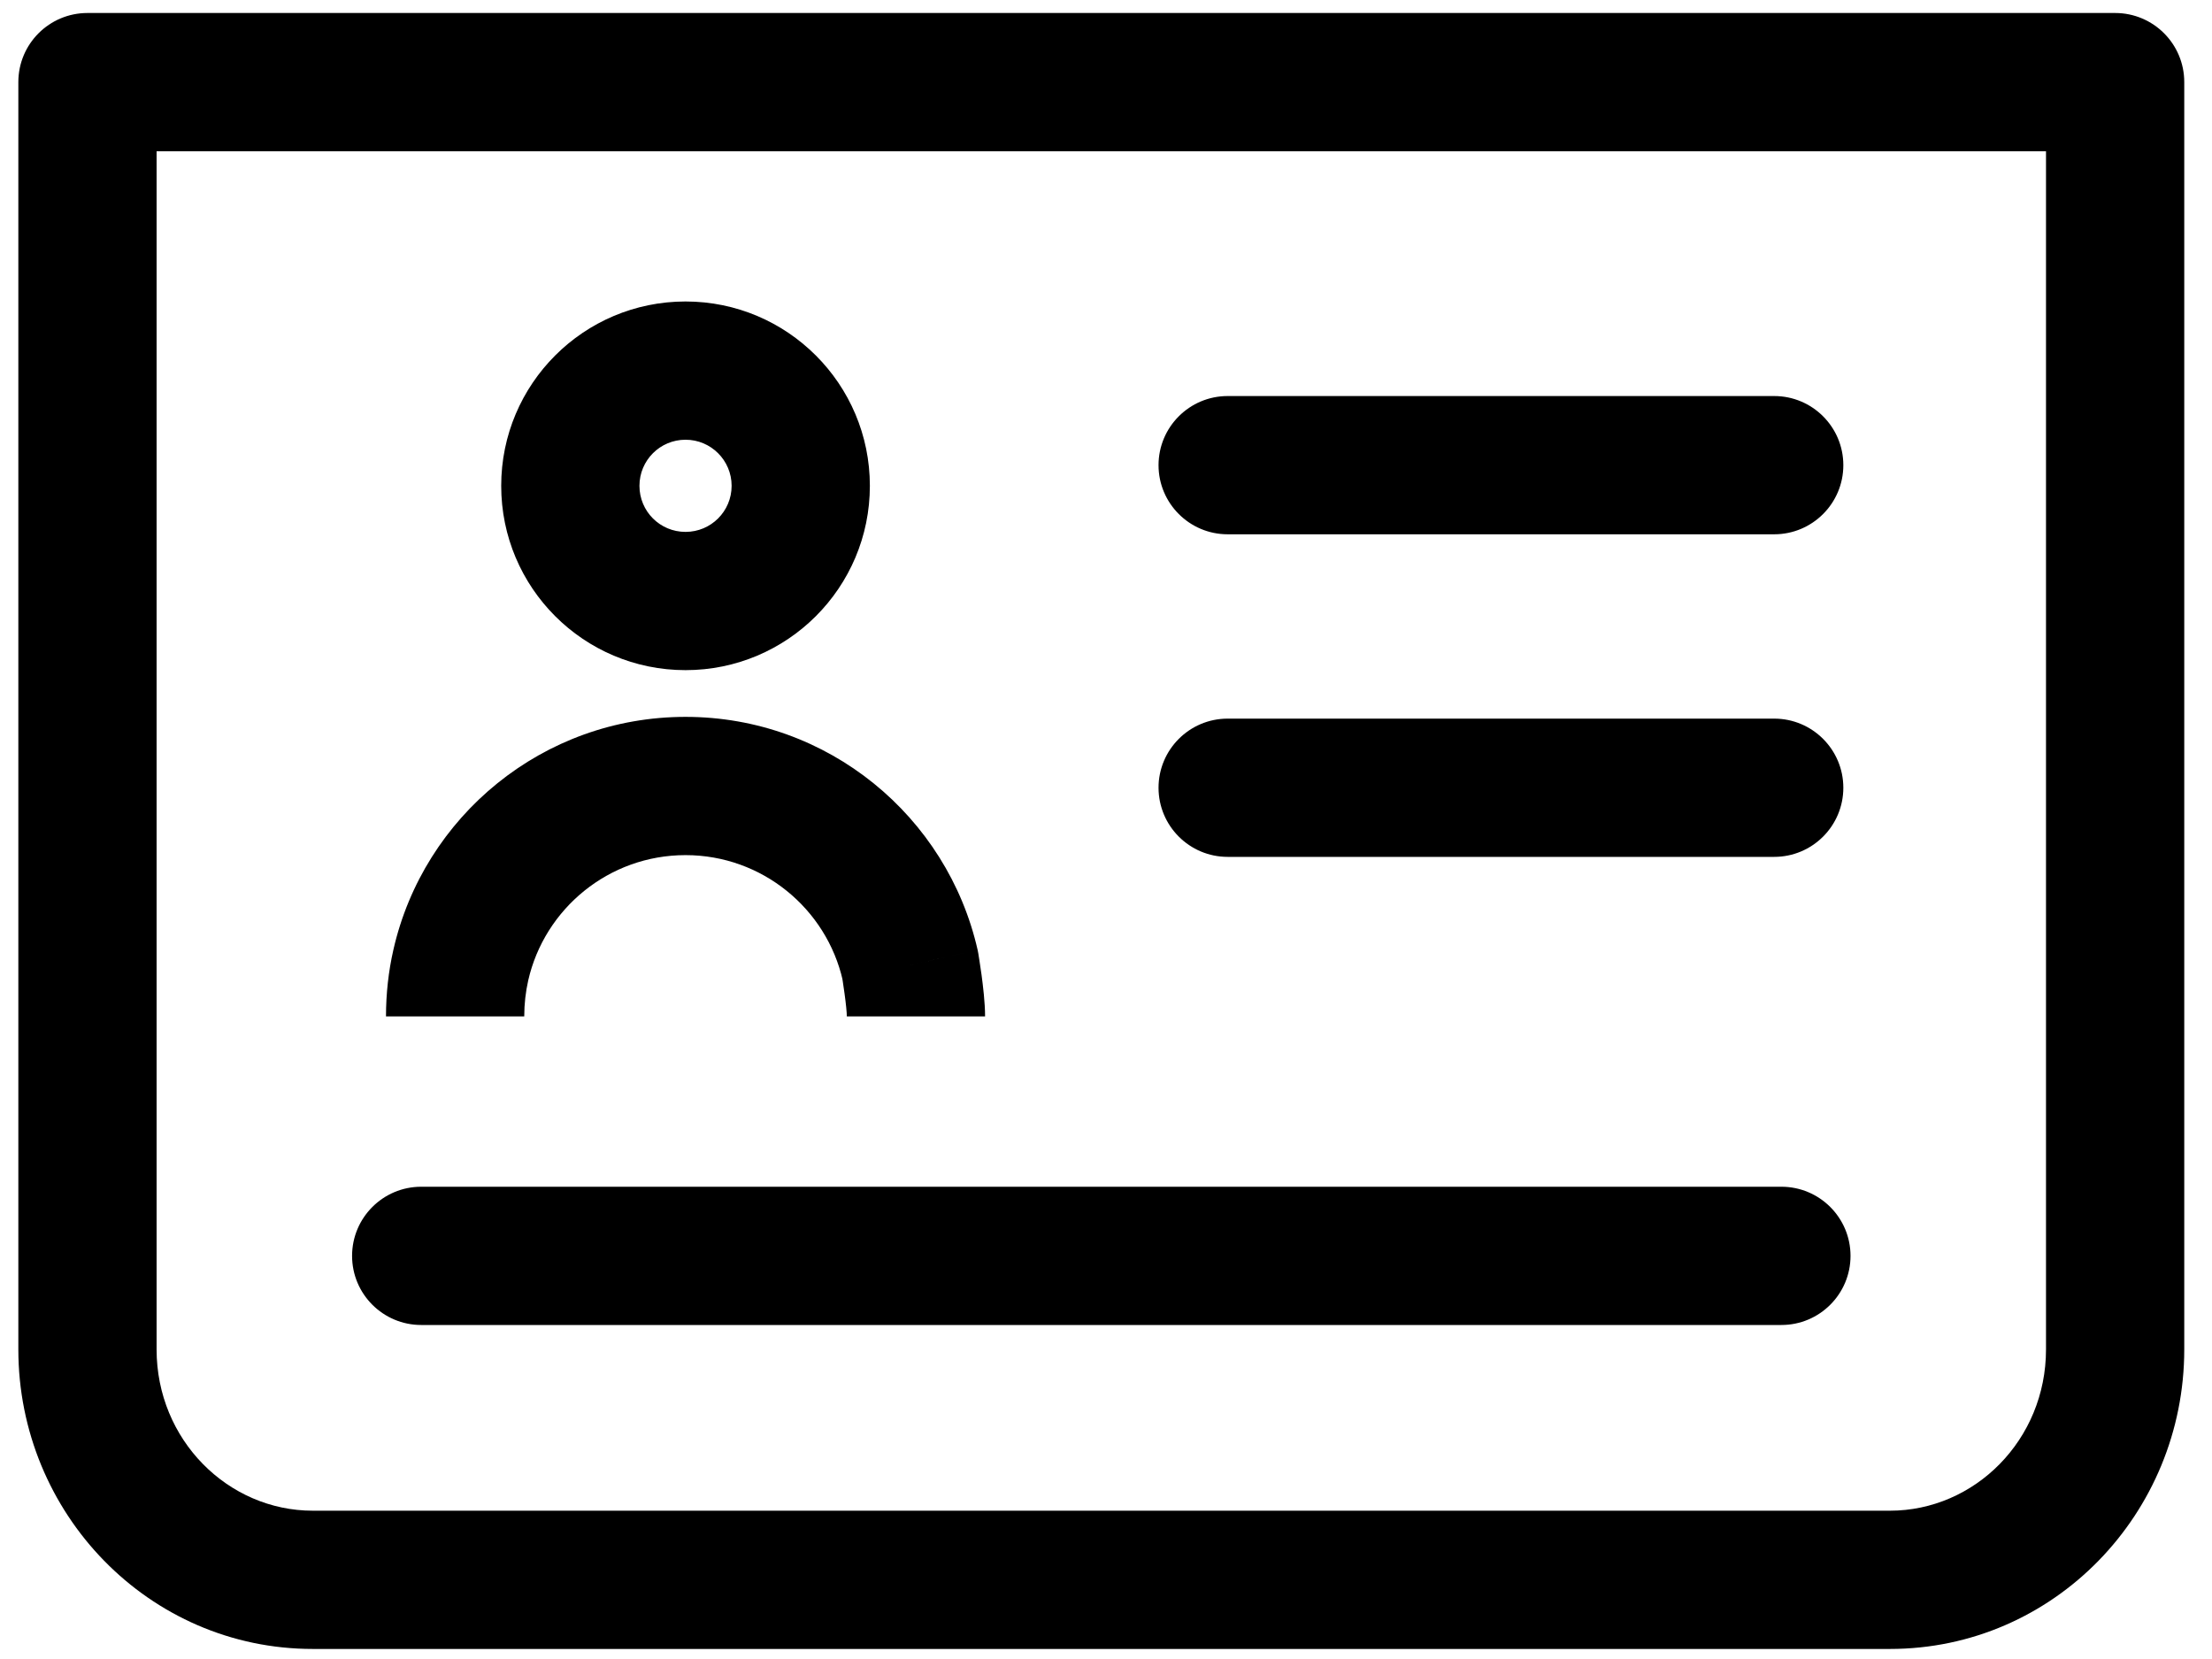 <svg width="24" height="18" viewBox="0 0 24 18" fill="none" xmlns="http://www.w3.org/2000/svg">
<path d="M0.949 0.891V0.141C0.535 0.141 0.199 0.476 0.199 0.891L0.949 0.891ZM22.949 0.891H23.699C23.699 0.476 23.363 0.141 22.949 0.141V0.891ZM4.999 10.472L4.268 10.306L4.999 10.472ZM9.876 10.472L10.615 10.347L10.611 10.326L10.607 10.306L9.876 10.472ZM4.57 12.876C4.156 12.876 3.82 13.212 3.82 13.626C3.82 14.04 4.156 14.376 4.57 14.376V12.876ZM19.328 14.376C19.742 14.376 20.078 14.04 20.078 13.626C20.078 13.212 19.742 12.876 19.328 12.876V14.376ZM13.32 4.297C12.906 4.297 12.57 4.633 12.57 5.047C12.57 5.461 12.906 5.797 13.32 5.797V4.297ZM19.25 5.797C19.664 5.797 20 5.461 20 5.047C20 4.633 19.664 4.297 19.25 4.297V5.797ZM13.32 7.797C12.906 7.797 12.57 8.133 12.57 8.547C12.57 8.961 12.906 9.297 13.32 9.297V7.797ZM19.25 9.297C19.664 9.297 20 8.961 20 8.547C20 8.133 19.664 7.797 19.25 7.797V9.297ZM20.505 16.391H3.394V17.891H20.505V16.391ZM1.699 14.641V0.891H0.199V14.641H1.699ZM3.394 16.391C2.474 16.391 1.699 15.623 1.699 14.641H0.199C0.199 16.42 1.614 17.891 3.394 17.891V16.391ZM22.199 14.641C22.199 15.623 21.425 16.391 20.505 16.391V17.891C22.285 17.891 23.699 16.42 23.699 14.641H22.199ZM23.699 14.641V0.891H22.199V14.641H23.699ZM22.949 0.141H0.949V1.641H22.949V0.141ZM7.938 5.271C7.938 5.548 7.714 5.771 7.438 5.771V7.271C8.542 7.271 9.438 6.376 9.438 5.271H7.938ZM7.438 5.771C7.161 5.771 6.938 5.548 6.938 5.271H5.438C5.438 6.376 6.333 7.271 7.438 7.271V5.771ZM6.938 5.271C6.938 4.995 7.161 4.771 7.438 4.771V3.271C6.333 3.271 5.438 4.167 5.438 5.271H6.938ZM7.438 4.771C7.714 4.771 7.938 4.995 7.938 5.271H9.438C9.438 4.167 8.542 3.271 7.438 3.271V4.771ZM5.688 11.028C5.688 10.893 5.703 10.763 5.731 10.638L4.268 10.306C4.215 10.539 4.188 10.781 4.188 11.028H5.688ZM5.731 10.638C5.908 9.859 6.606 9.278 7.438 9.278V7.778C5.89 7.778 4.596 8.859 4.268 10.306L5.731 10.638ZM7.438 9.278C8.269 9.278 8.967 9.859 9.144 10.638L10.607 10.306C10.278 8.859 8.985 7.778 7.438 7.778V9.278ZM9.876 10.472C9.136 10.598 9.136 10.598 9.136 10.598C9.136 10.598 9.136 10.598 9.136 10.598C9.136 10.598 9.136 10.598 9.136 10.598C9.136 10.598 9.136 10.598 9.136 10.598C9.136 10.598 9.136 10.598 9.136 10.598C9.136 10.598 9.136 10.599 9.136 10.6C9.137 10.602 9.137 10.605 9.138 10.61C9.139 10.618 9.142 10.632 9.144 10.648C9.149 10.682 9.156 10.728 9.163 10.779C9.179 10.894 9.188 10.988 9.188 11.028H10.688C10.688 10.877 10.665 10.693 10.65 10.579C10.641 10.514 10.633 10.458 10.626 10.417C10.623 10.396 10.62 10.379 10.618 10.367C10.617 10.361 10.617 10.357 10.616 10.353C10.616 10.351 10.616 10.35 10.615 10.349C10.615 10.348 10.615 10.348 10.615 10.348C10.615 10.347 10.615 10.347 10.615 10.347C10.615 10.347 10.615 10.347 10.615 10.347C10.615 10.347 10.615 10.347 10.615 10.347C10.615 10.347 10.615 10.347 9.876 10.472ZM4.57 14.376H19.328V12.876H4.57V14.376ZM13.32 5.797H19.25V4.297H13.32V5.797ZM13.32 9.297H19.25V7.797H13.32V9.297Z" fill="currentColor"/>
</svg>
